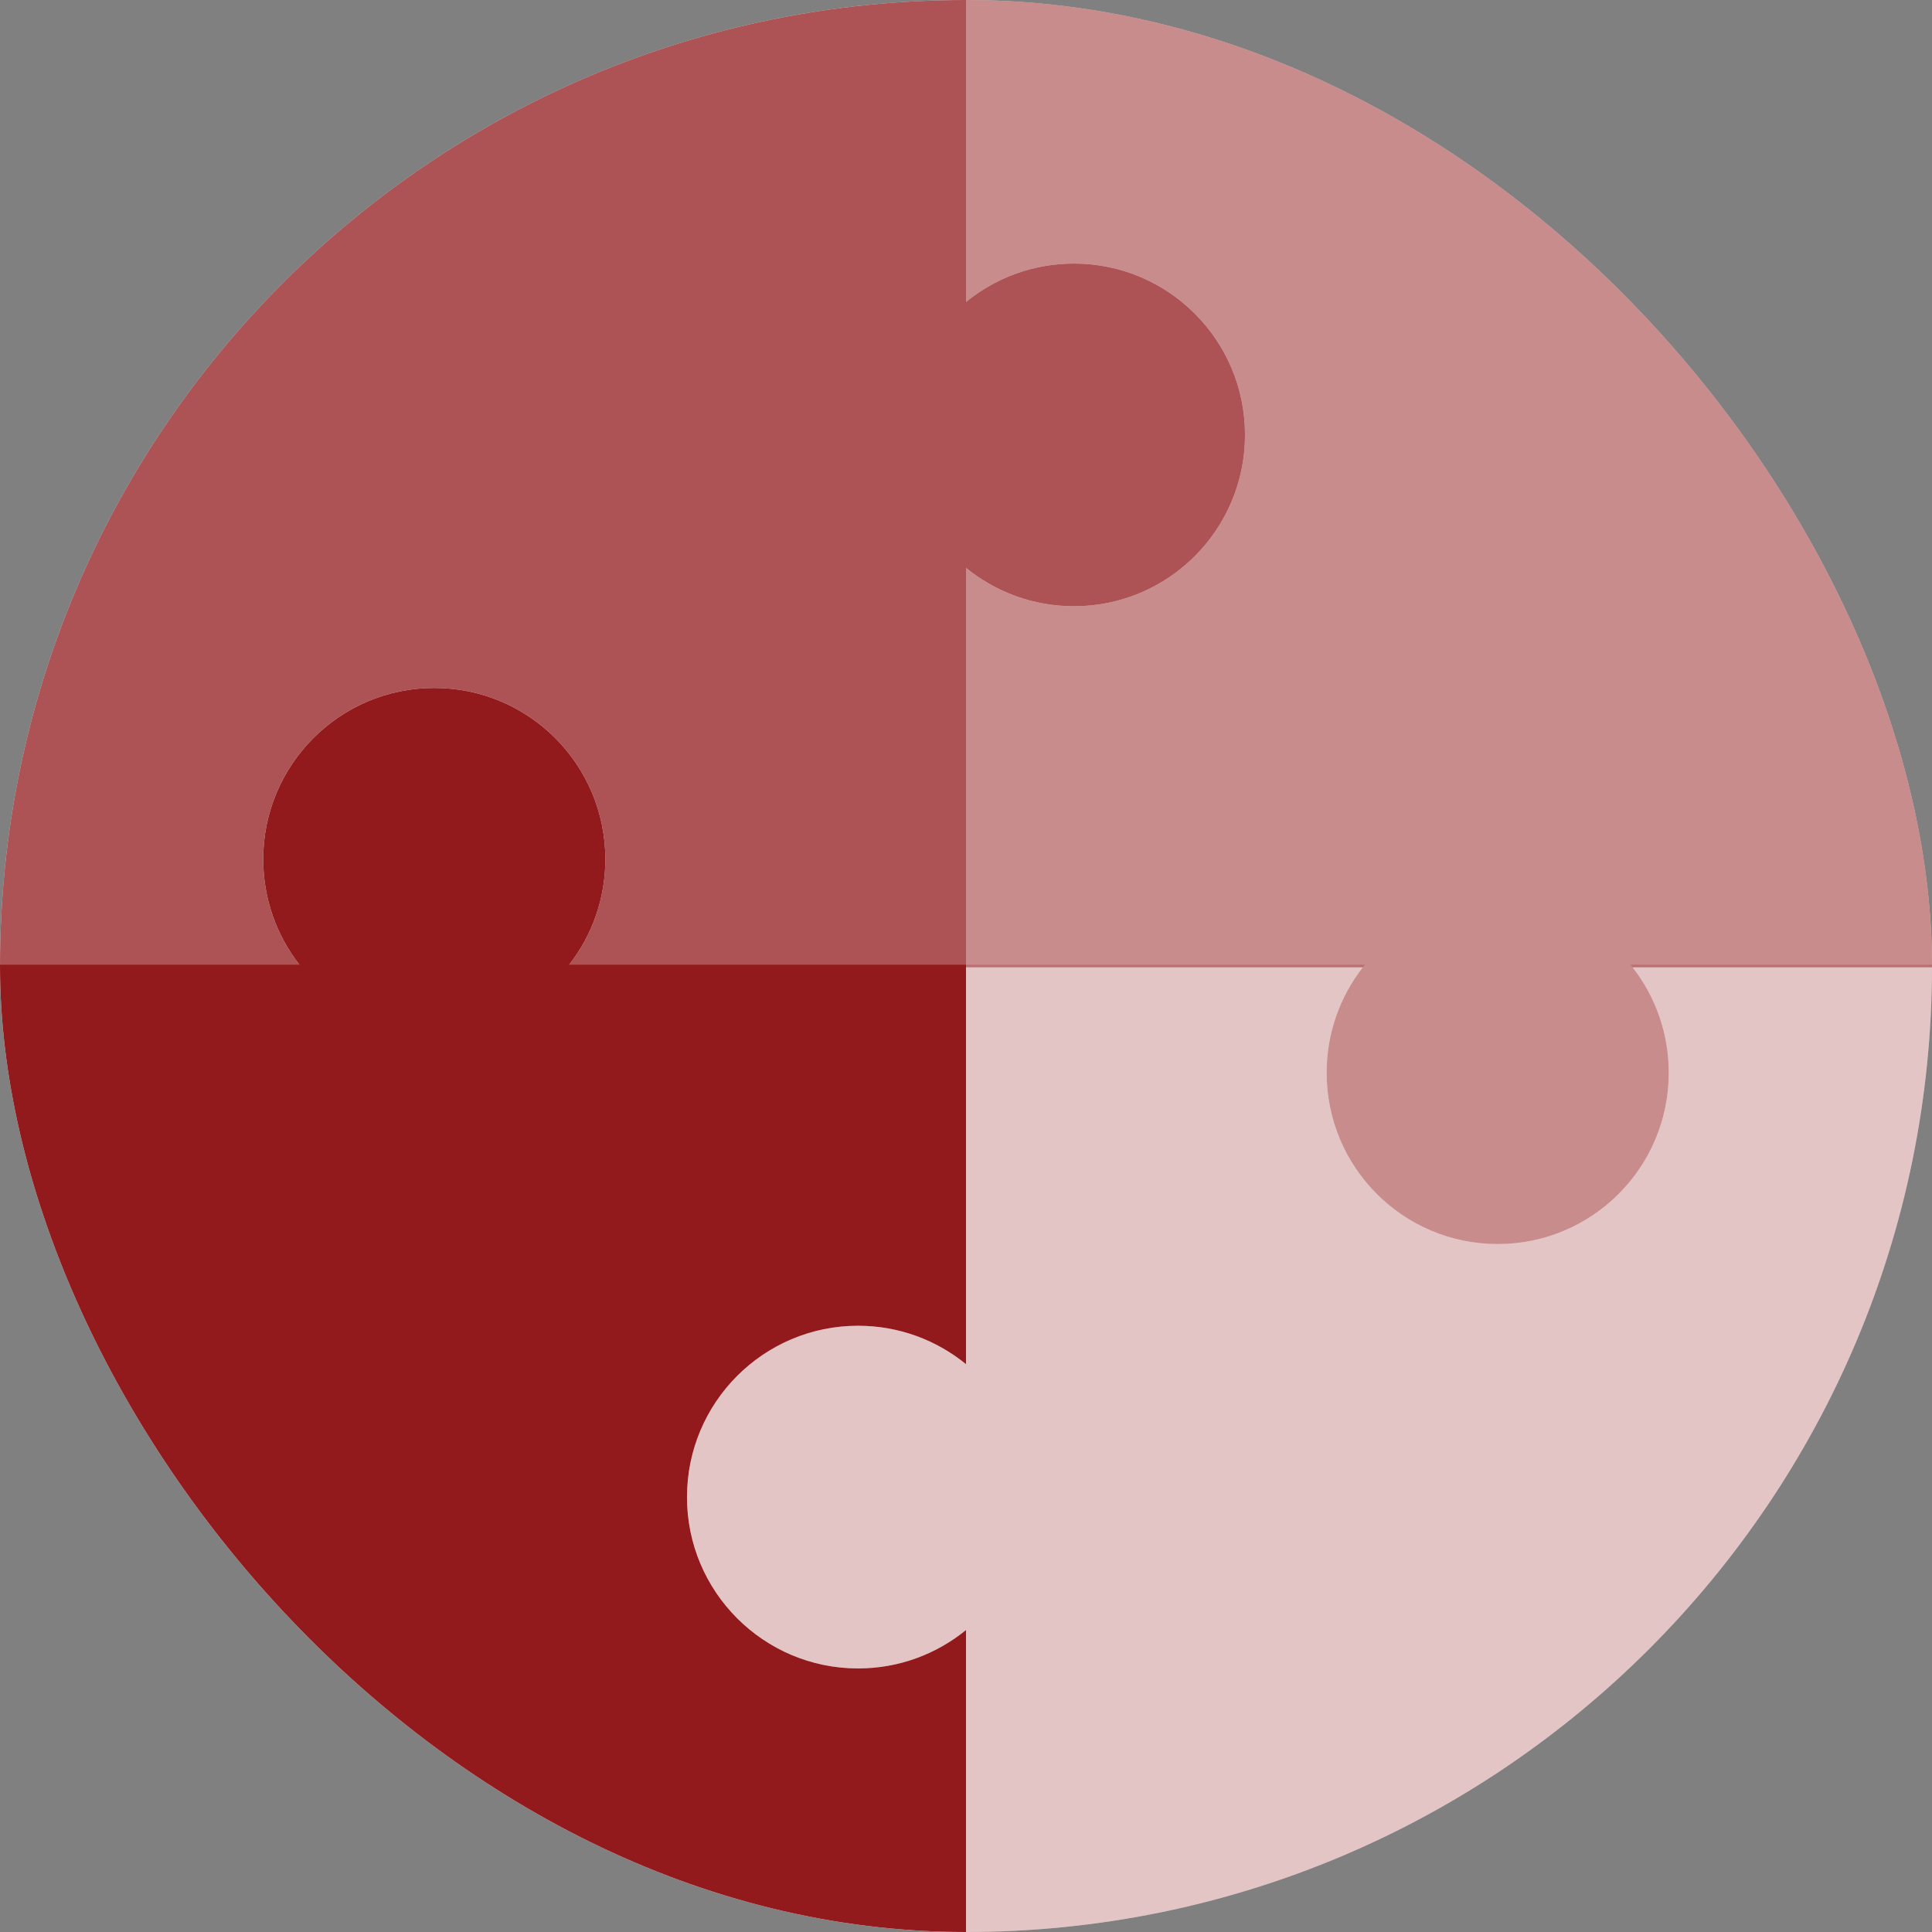 <svg width="24" height="24" viewBox="0 0 24 24" fill="none" xmlns="http://www.w3.org/2000/svg">
<rect x="0" y="0" width="24" height="24" fill="#808080" stroke="none"/>
<g clip-path="url(#clip0_13_4007)">
<rect width="24" height="24" rx="12" fill="white"/>
<path fill-rule="evenodd" clip-rule="evenodd" d="M0 1.965C0 0.88 0.878 0 1.962 0H12V3.751C12.366 3.453 12.832 3.274 13.341 3.274C14.514 3.274 15.466 4.227 15.466 5.402C15.466 6.578 14.514 7.531 13.341 7.531C12.832 7.531 12.366 7.352 12 7.054V12.016H7.044C7.342 11.65 7.52 11.183 7.52 10.674C7.52 9.499 6.569 8.546 5.395 8.546C4.221 8.546 3.27 9.499 3.27 10.674C3.27 11.183 3.448 11.65 3.746 12.016H0V1.965Z" fill="#921A1D" fill-opacity="0.75"/>
<path fill-rule="evenodd" clip-rule="evenodd" d="M24 22.035C24 23.12 23.122 24 22.038 24H12V20.249C11.634 20.547 11.168 20.726 10.659 20.726C9.486 20.726 8.534 19.773 8.534 18.598C8.534 17.422 9.486 16.469 10.659 16.469C11.168 16.469 11.634 16.648 12 16.946V11.984H16.956C16.658 12.35 16.48 12.817 16.48 13.326C16.48 14.502 17.431 15.454 18.605 15.454C19.779 15.454 20.73 14.502 20.73 13.326C20.73 12.817 20.552 12.35 20.254 11.984H24V22.035Z" fill="#921A1D" fill-opacity="0.25"/>
<path fill-rule="evenodd" clip-rule="evenodd" d="M1.962 24C0.878 24 -3.76261e-08 23.12 -8.40402e-08 22.035L-5.14046e-07 11.984L3.72 11.984C3.438 11.623 3.27 11.168 3.27 10.674C3.27 9.499 4.221 8.546 5.395 8.546C6.569 8.546 7.52 9.499 7.52 10.674C7.52 11.168 7.352 11.623 7.07 11.984L12 11.984L12 16.946C11.634 16.648 11.168 16.469 10.659 16.469C9.486 16.469 8.534 17.422 8.534 18.598C8.534 19.773 9.486 20.726 10.659 20.726C11.168 20.726 11.634 20.547 12 20.249L12 24L1.962 24Z" fill="#921A1D"/>
<path fill-rule="evenodd" clip-rule="evenodd" d="M22.038 8.58723e-08C23.122 3.84463e-08 24 0.88 24 1.965L24 12.016L20.28 12.016C20.562 12.377 20.73 12.832 20.73 13.326C20.73 14.502 19.779 15.454 18.605 15.454C17.431 15.454 16.48 14.502 16.48 13.326C16.48 12.832 16.648 12.377 16.93 12.016L12 12.016L12 7.054C12.366 7.352 12.832 7.531 13.341 7.531C14.514 7.531 15.466 6.578 15.466 5.402C15.466 4.227 14.514 3.274 13.341 3.274C12.832 3.274 12.366 3.453 12 3.751L12 5.25252e-07L22.038 8.58723e-08Z" fill="#921A1D" fill-opacity="0.5"/>
</g>
<defs>
<clipPath id="clip0_13_4007">
<rect width="24" height="24" rx="12" fill="white"/>
</clipPath>
</defs>
</svg>
